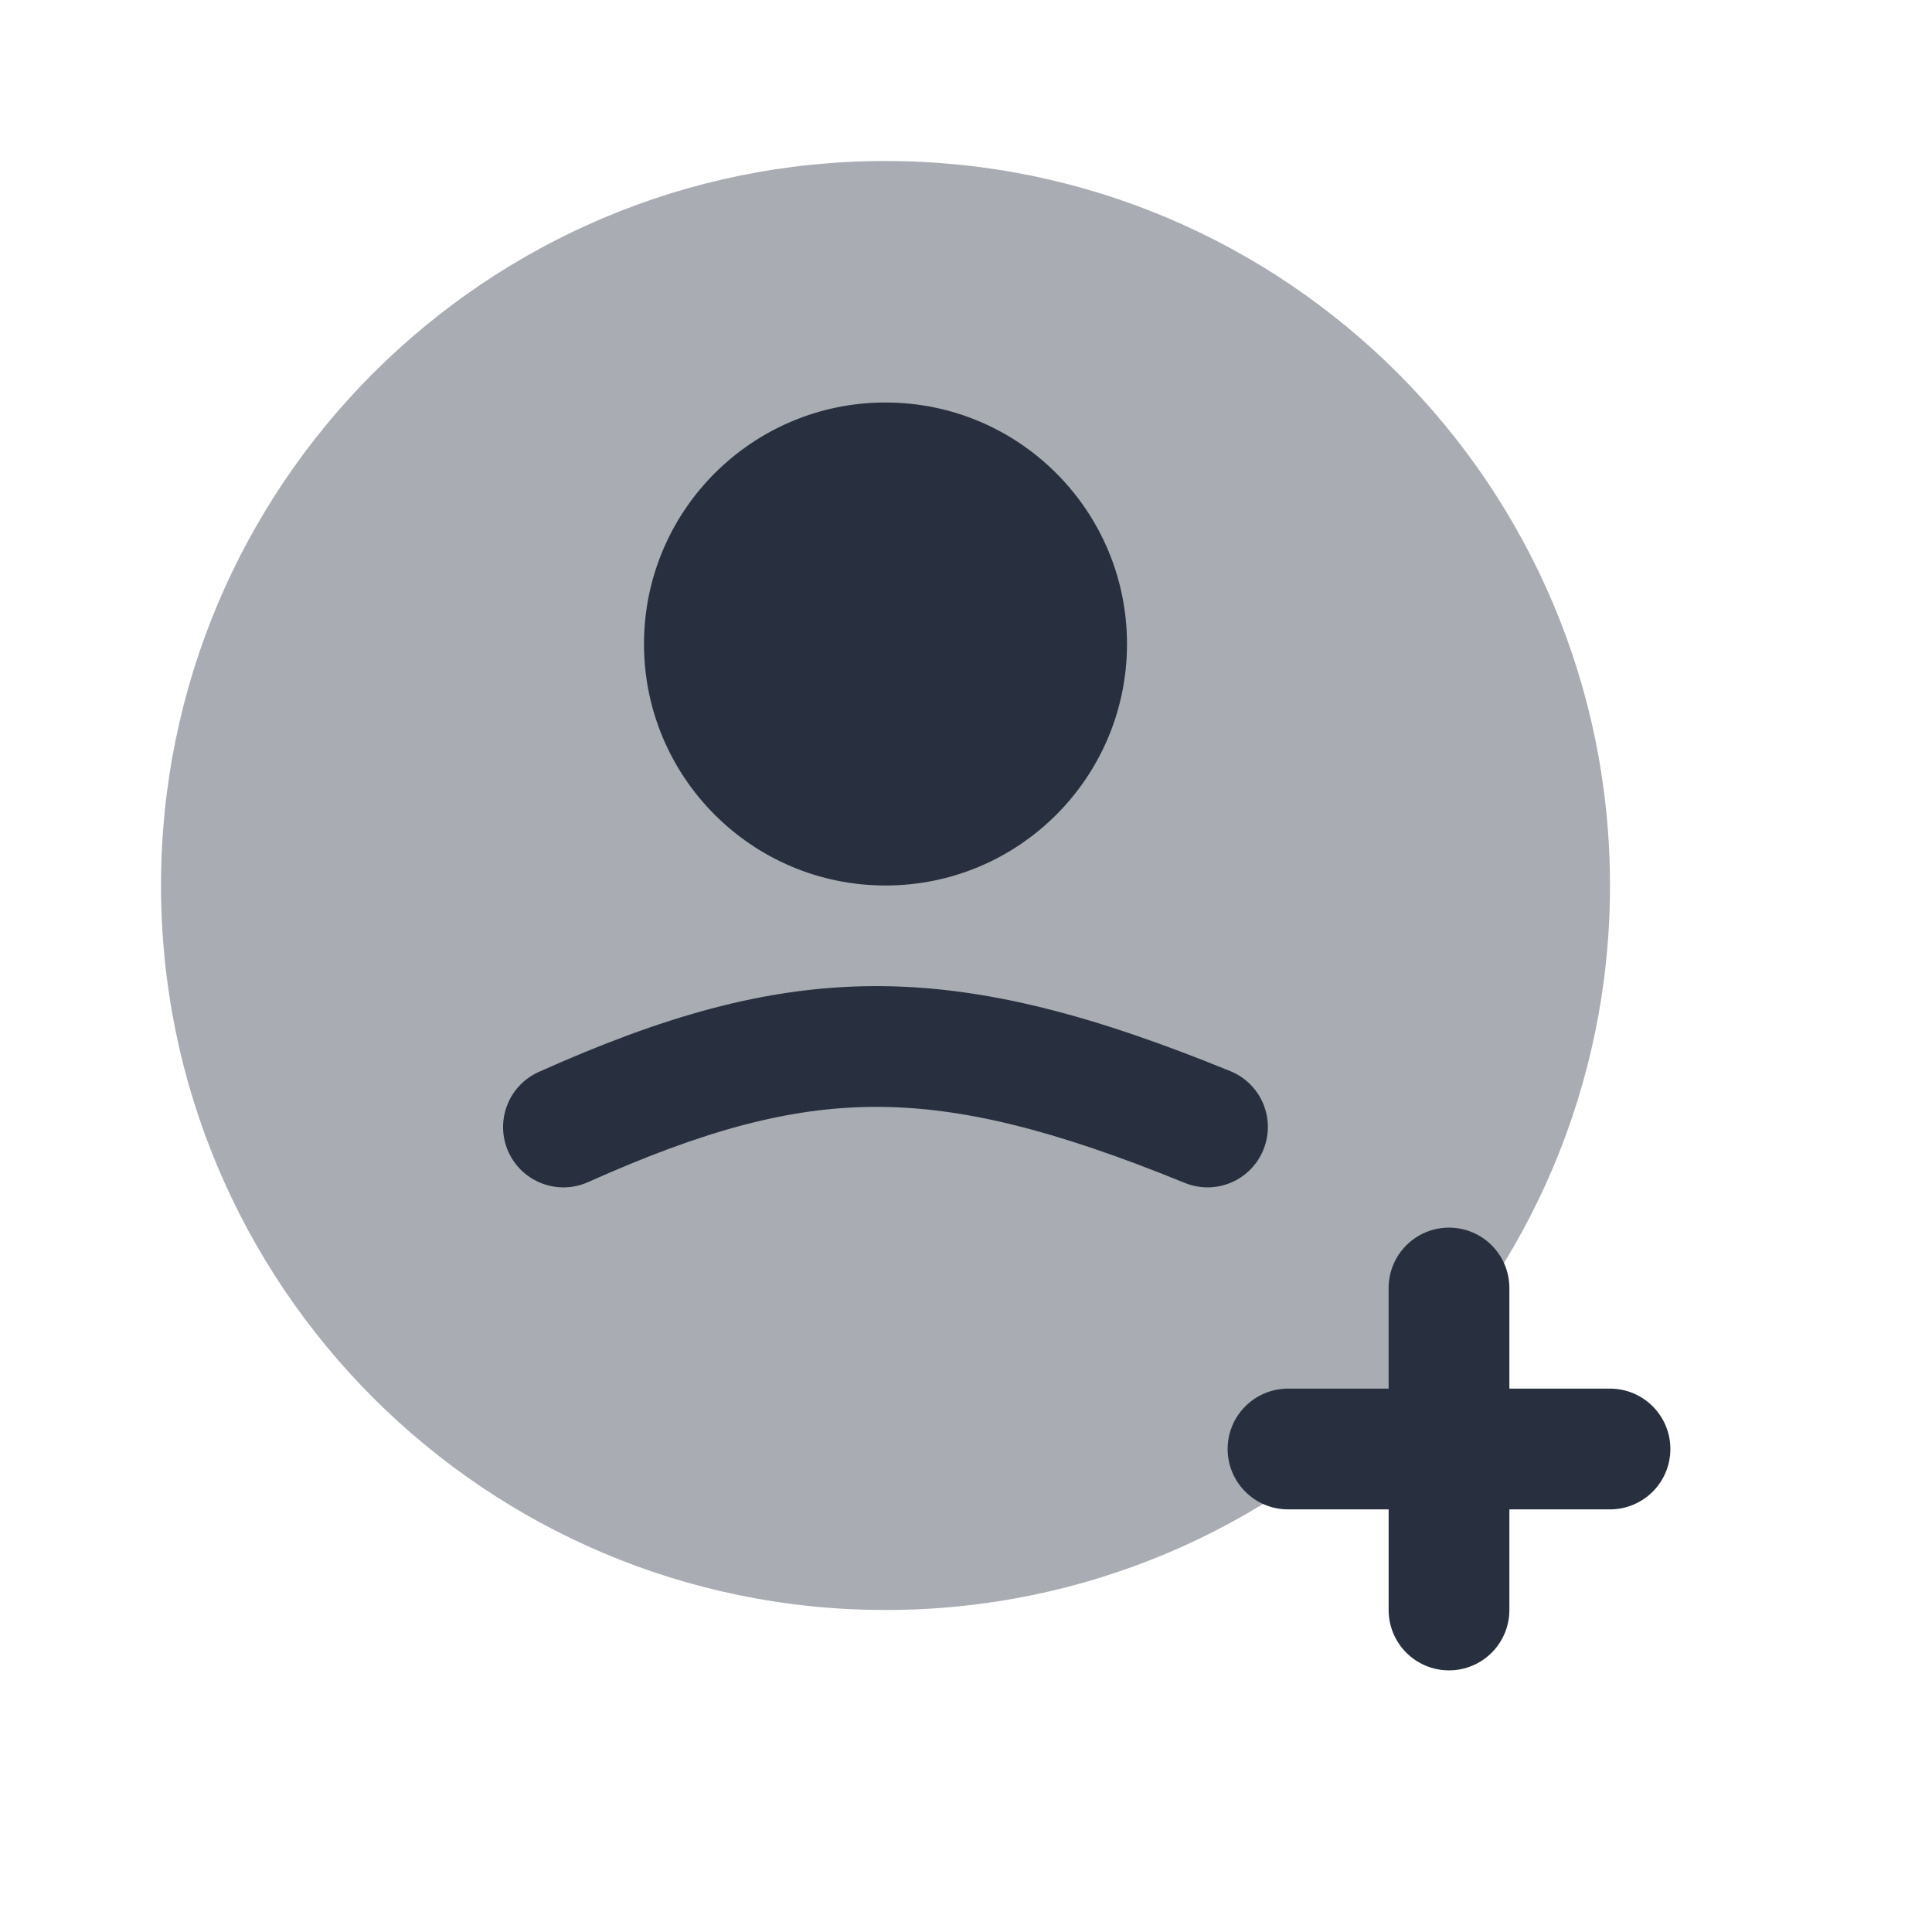 <svg width="24" height="24" viewBox="0 0 24 24" fill="none" xmlns="http://www.w3.org/2000/svg">
<path opacity="0.4" d="M20 11C20 6.029 15.971 2 11 2C6.029 2 2 6.029 2 11C2 15.971 6.029 20 11 20C15.971 20 20 15.971 20 11Z" fill="#28303F"/>
<path fill-rule="evenodd" clip-rule="evenodd" d="M10.869 13.75C9.798 13.753 8.733 14.046 7.307 14.684C6.929 14.854 6.485 14.685 6.315 14.307C6.146 13.929 6.315 13.485 6.693 13.316C8.213 12.635 9.498 12.254 10.865 12.25C12.226 12.246 13.595 12.617 15.283 13.306C15.667 13.462 15.851 13.9 15.694 14.283C15.538 14.667 15.1 14.851 14.717 14.694C13.105 14.037 11.947 13.747 10.869 13.75Z" fill="#28303F"/>
<circle cx="3" cy="3" r="3" transform="matrix(1 0 0 -1 8 11)" fill="#28303F"/>
<path fill-rule="evenodd" clip-rule="evenodd" d="M18.75 16C18.75 15.586 18.414 15.25 18 15.25C17.586 15.25 17.25 15.586 17.25 16V17.25H16C15.586 17.25 15.25 17.586 15.25 18C15.25 18.414 15.586 18.75 16 18.75H17.25V20C17.25 20.414 17.586 20.75 18 20.75C18.414 20.75 18.75 20.414 18.75 20V18.75H20C20.414 18.75 20.75 18.414 20.75 18C20.75 17.586 20.414 17.25 20 17.25H18.75V16Z" fill="#28303F"/>
</svg>
